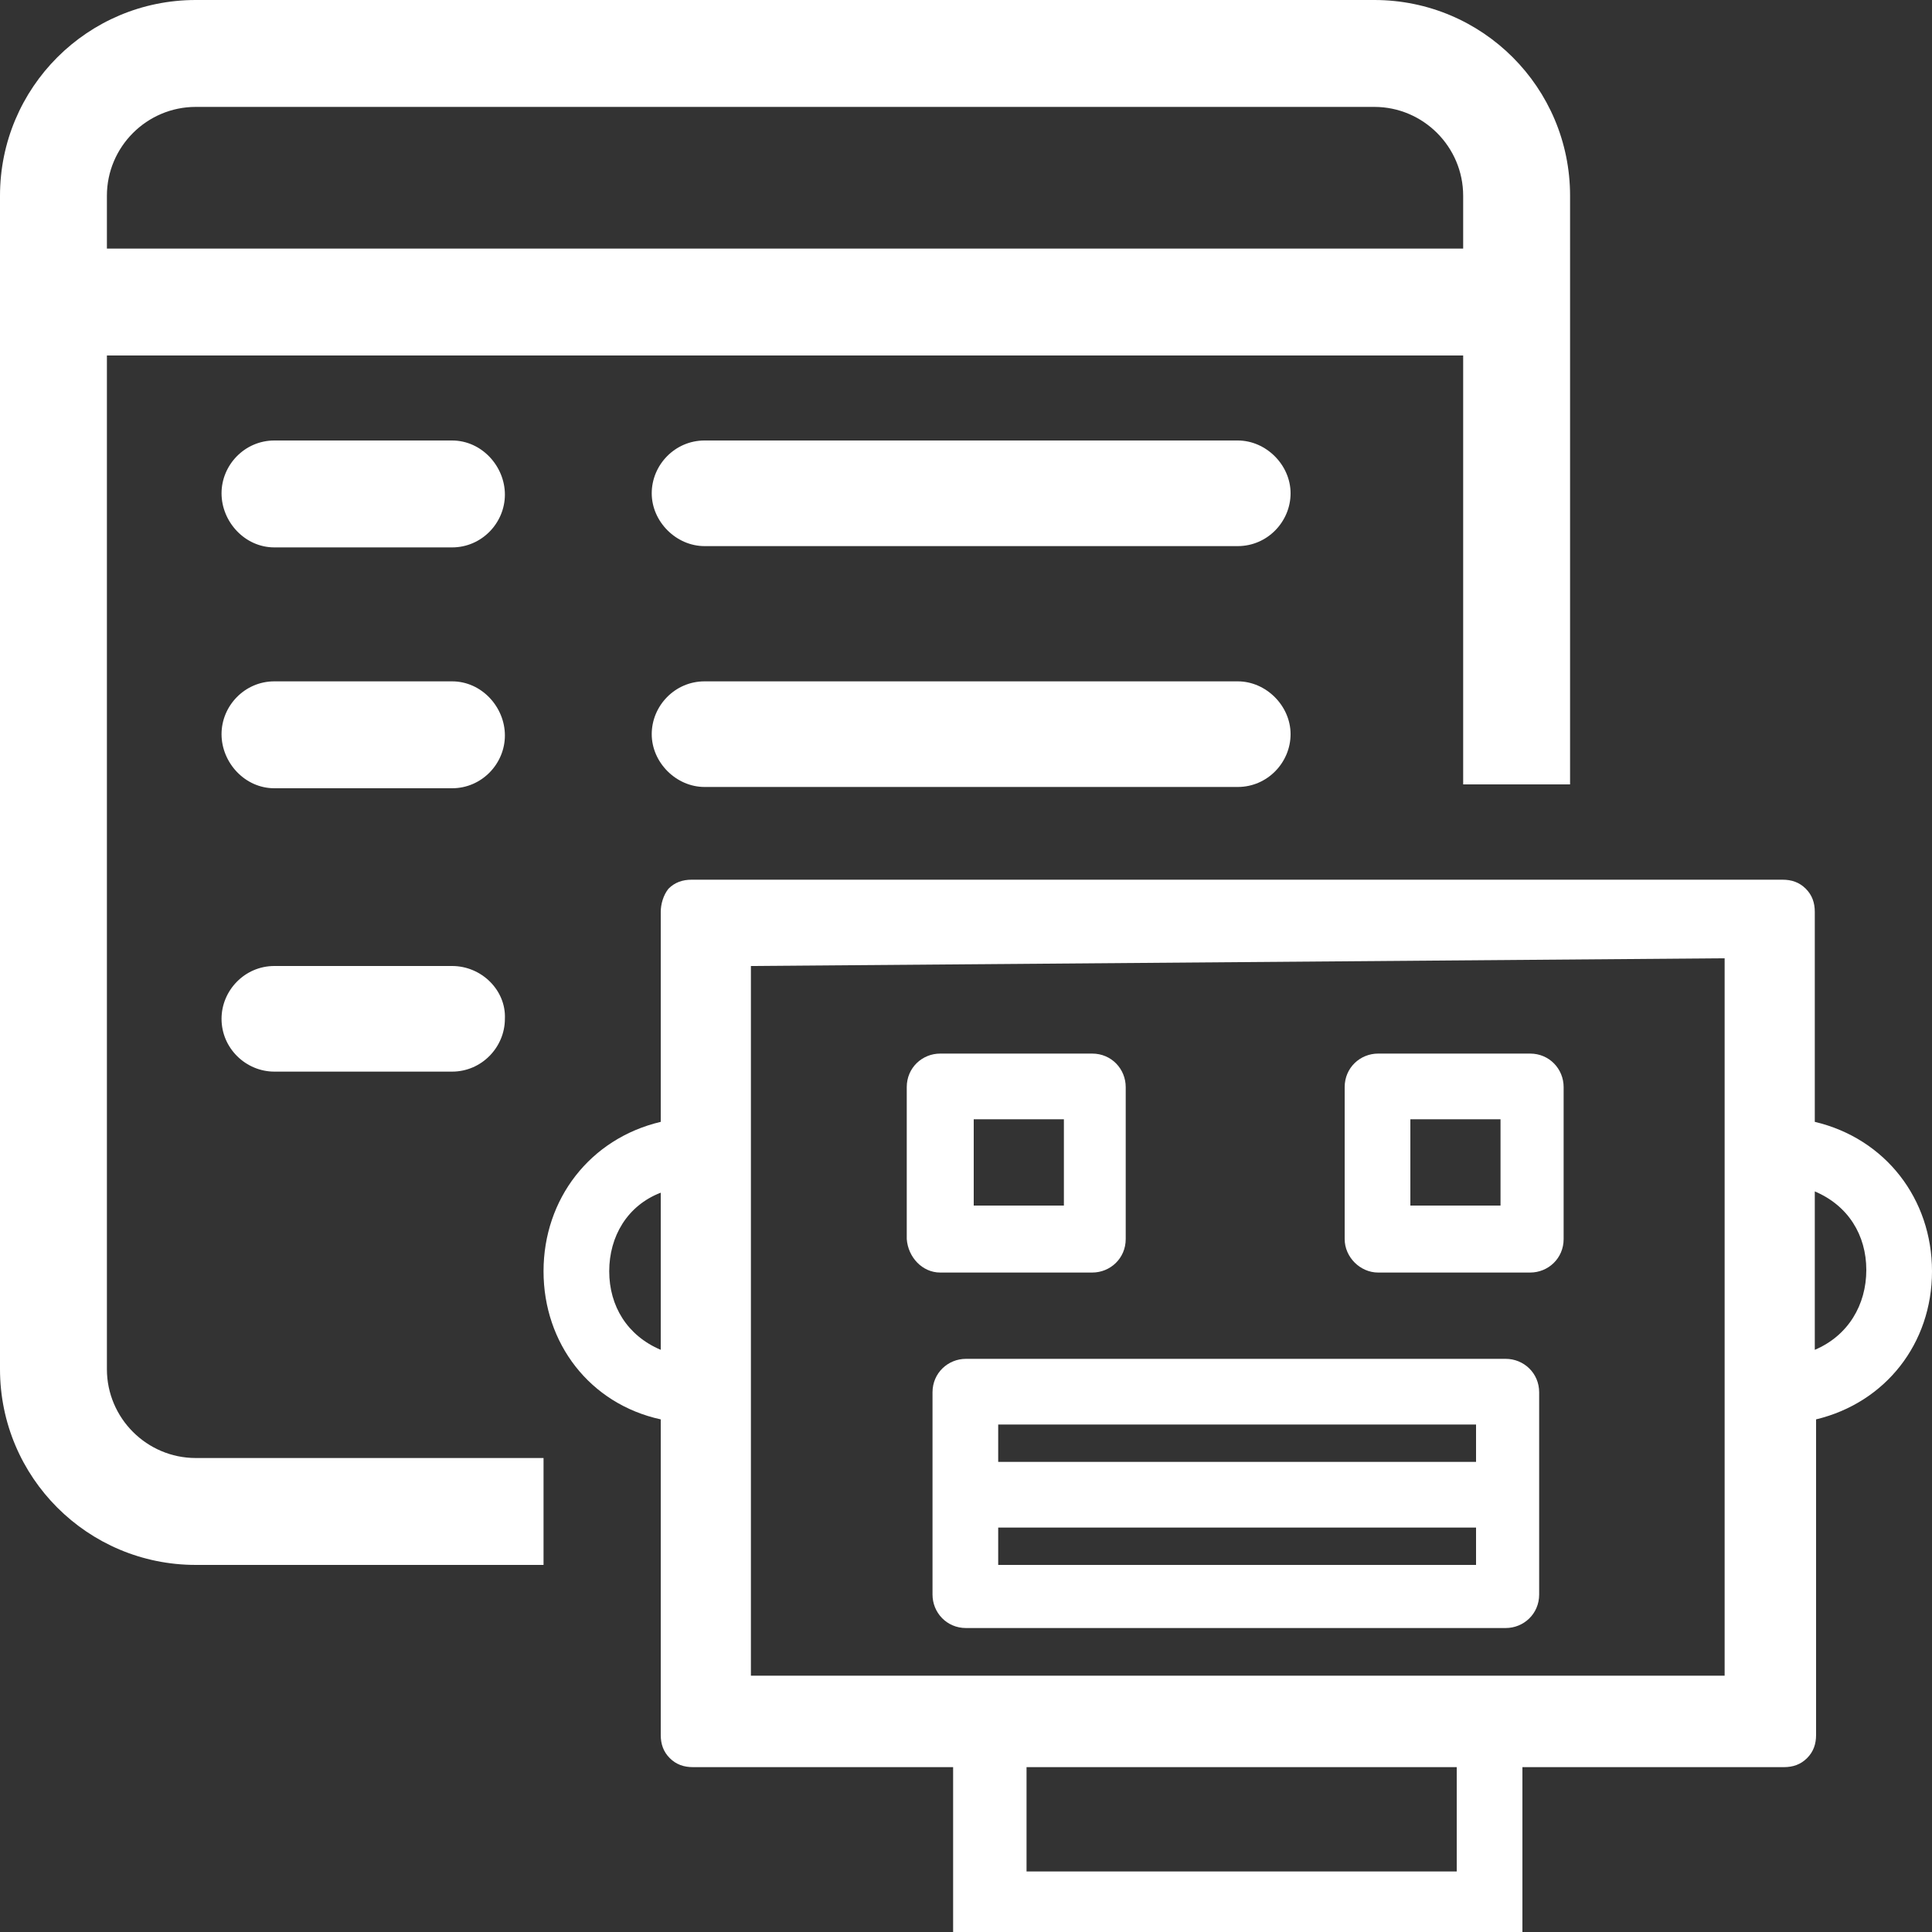 <?xml version="1.0" encoding="utf-8"?>
<!-- Generator: Adobe Illustrator 24.1.1, SVG Export Plug-In . SVG Version: 6.00 Build 0)  -->
<svg version="1.1" id="Layer_1" xmlns="http://www.w3.org/2000/svg" xmlns:xlink="http://www.w3.org/1999/xlink" x="0px" y="0px"
	 viewBox="0 0 15 15" style="enable-background:new 0 0 15 15;" xml:space="preserve">
<rect x="0" y="0" width="15" height="15" fill="#333333" stroke="none"/>
<style type="text/css">
	.st0{fill:#FFFFFF;}
</style>
<g>
	<path class="st0" d="M3.51,5.29H2.13c-0.23,0-0.41,0.19-0.41,0.41S1.9,6.12,2.13,6.12h1.38c0.23,0,0.41-0.19,0.41-0.41
		S3.74,5.29,3.51,5.29z"/>
	<path class="st0" d="M9.61,5.29H5.47c-0.23,0-0.41,0.19-0.41,0.41s0.19,0.41,0.41,0.41h4.14c0.23,0,0.41-0.19,0.41-0.41
		S9.83,5.29,9.61,5.29z"/>
	<path class="st0" d="M3.51,7.5H2.13c-0.23,0-0.41,0.19-0.41,0.41c0,0.23,0.19,0.41,0.41,0.41h1.38c0.23,0,0.41-0.19,0.41-0.41
		C3.93,7.69,3.74,7.5,3.51,7.5z"/>
	<path class="st0" d="M14.09,8.71V7.08c0-0.07-0.02-0.13-0.07-0.18c-0.05-0.05-0.11-0.07-0.18-0.07l-8.47,0
		c-0.07,0-0.13,0.02-0.18,0.07C5.15,6.95,5.13,7.02,5.13,7.08v1.63C4.58,8.84,4.22,9.31,4.22,9.87c0,0.56,0.36,1.03,0.91,1.15v2.45
		c0,0.07,0.02,0.13,0.07,0.18c0.05,0.05,0.11,0.07,0.18,0.07H7.4v0.77h0V15h4.42v-0.51v-0.77h2.03c0.07,0,0.13-0.02,0.18-0.07
		c0.05-0.05,0.07-0.11,0.07-0.18v-2.45C14.64,10.89,15,10.43,15,9.87C15,9.31,14.64,8.84,14.09,8.71z M5.13,10.48
		c-0.26-0.11-0.4-0.34-0.4-0.61s0.14-0.51,0.4-0.61V10.48z M11.31,14.53H7.97v-0.81h3.34V14.53z M13.39,13.01H5.83V7.5l7.56-0.06
		V13.01z M14.09,10.48V9.25c0.26,0.11,0.4,0.34,0.4,0.61S14.35,10.37,14.09,10.48z"/>
	<path class="st0" d="M11.69,10.55H7.5c-0.14,0-0.26,0.11-0.26,0.26v1.57c0,0.14,0.11,0.26,0.26,0.26h4.19
		c0.14,0,0.26-0.11,0.26-0.26v-1.57C11.95,10.66,11.83,10.55,11.69,10.55z M11.47,12.15H7.75v-0.29h3.71V12.15z M11.47,11.35H7.75
		v-0.29h3.71V11.35z"/>
	<path class="st0" d="M7.3,9.88h1.18c0.14,0,0.26-0.11,0.26-0.26V8.44c0-0.14-0.11-0.26-0.26-0.26H7.3c-0.14,0-0.26,0.11-0.26,0.26
		v1.18C7.05,9.76,7.16,9.88,7.3,9.88z M7.56,8.69h0.7v0.67h-0.7V8.69z"/>
	<path class="st0" d="M10.7,9.88h1.18c0.14,0,0.26-0.11,0.26-0.26V8.44c0-0.14-0.11-0.26-0.26-0.26H10.7
		c-0.14,0-0.26,0.11-0.26,0.26v1.18C10.44,9.76,10.56,9.88,10.7,9.88z M10.95,8.69h0.7v0.67h-0.7V8.69z"/>
	<path class="st0" d="M3.51,3.42H2.13c-0.23,0-0.41,0.19-0.41,0.41S1.9,4.25,2.13,4.25h1.38c0.23,0,0.41-0.19,0.41-0.41
		S3.74,3.42,3.51,3.42z"/>
	<path class="st0" d="M9.61,3.42H5.47c-0.23,0-0.41,0.19-0.41,0.41s0.19,0.41,0.41,0.41h4.14c0.23,0,0.41-0.19,0.41-0.41
		S9.83,3.42,9.61,3.42z"/>
	<path class="st0" d="M0.83,10.63V2.76h10.53v3.33h0.83V1.52c0-0.84-0.68-1.52-1.52-1.52H1.52C0.68,0,0,0.68,0,1.52v9.11
		c0,0.84,0.68,1.52,1.52,1.52h2.7v-0.83h-2.7C1.14,11.32,0.83,11.01,0.83,10.63z M1.52,0.83h9.15c0.38,0,0.69,0.31,0.69,0.69v0.41
		H0.83V1.52C0.83,1.14,1.14,0.83,1.52,0.83z"/>
</g>
</svg>
